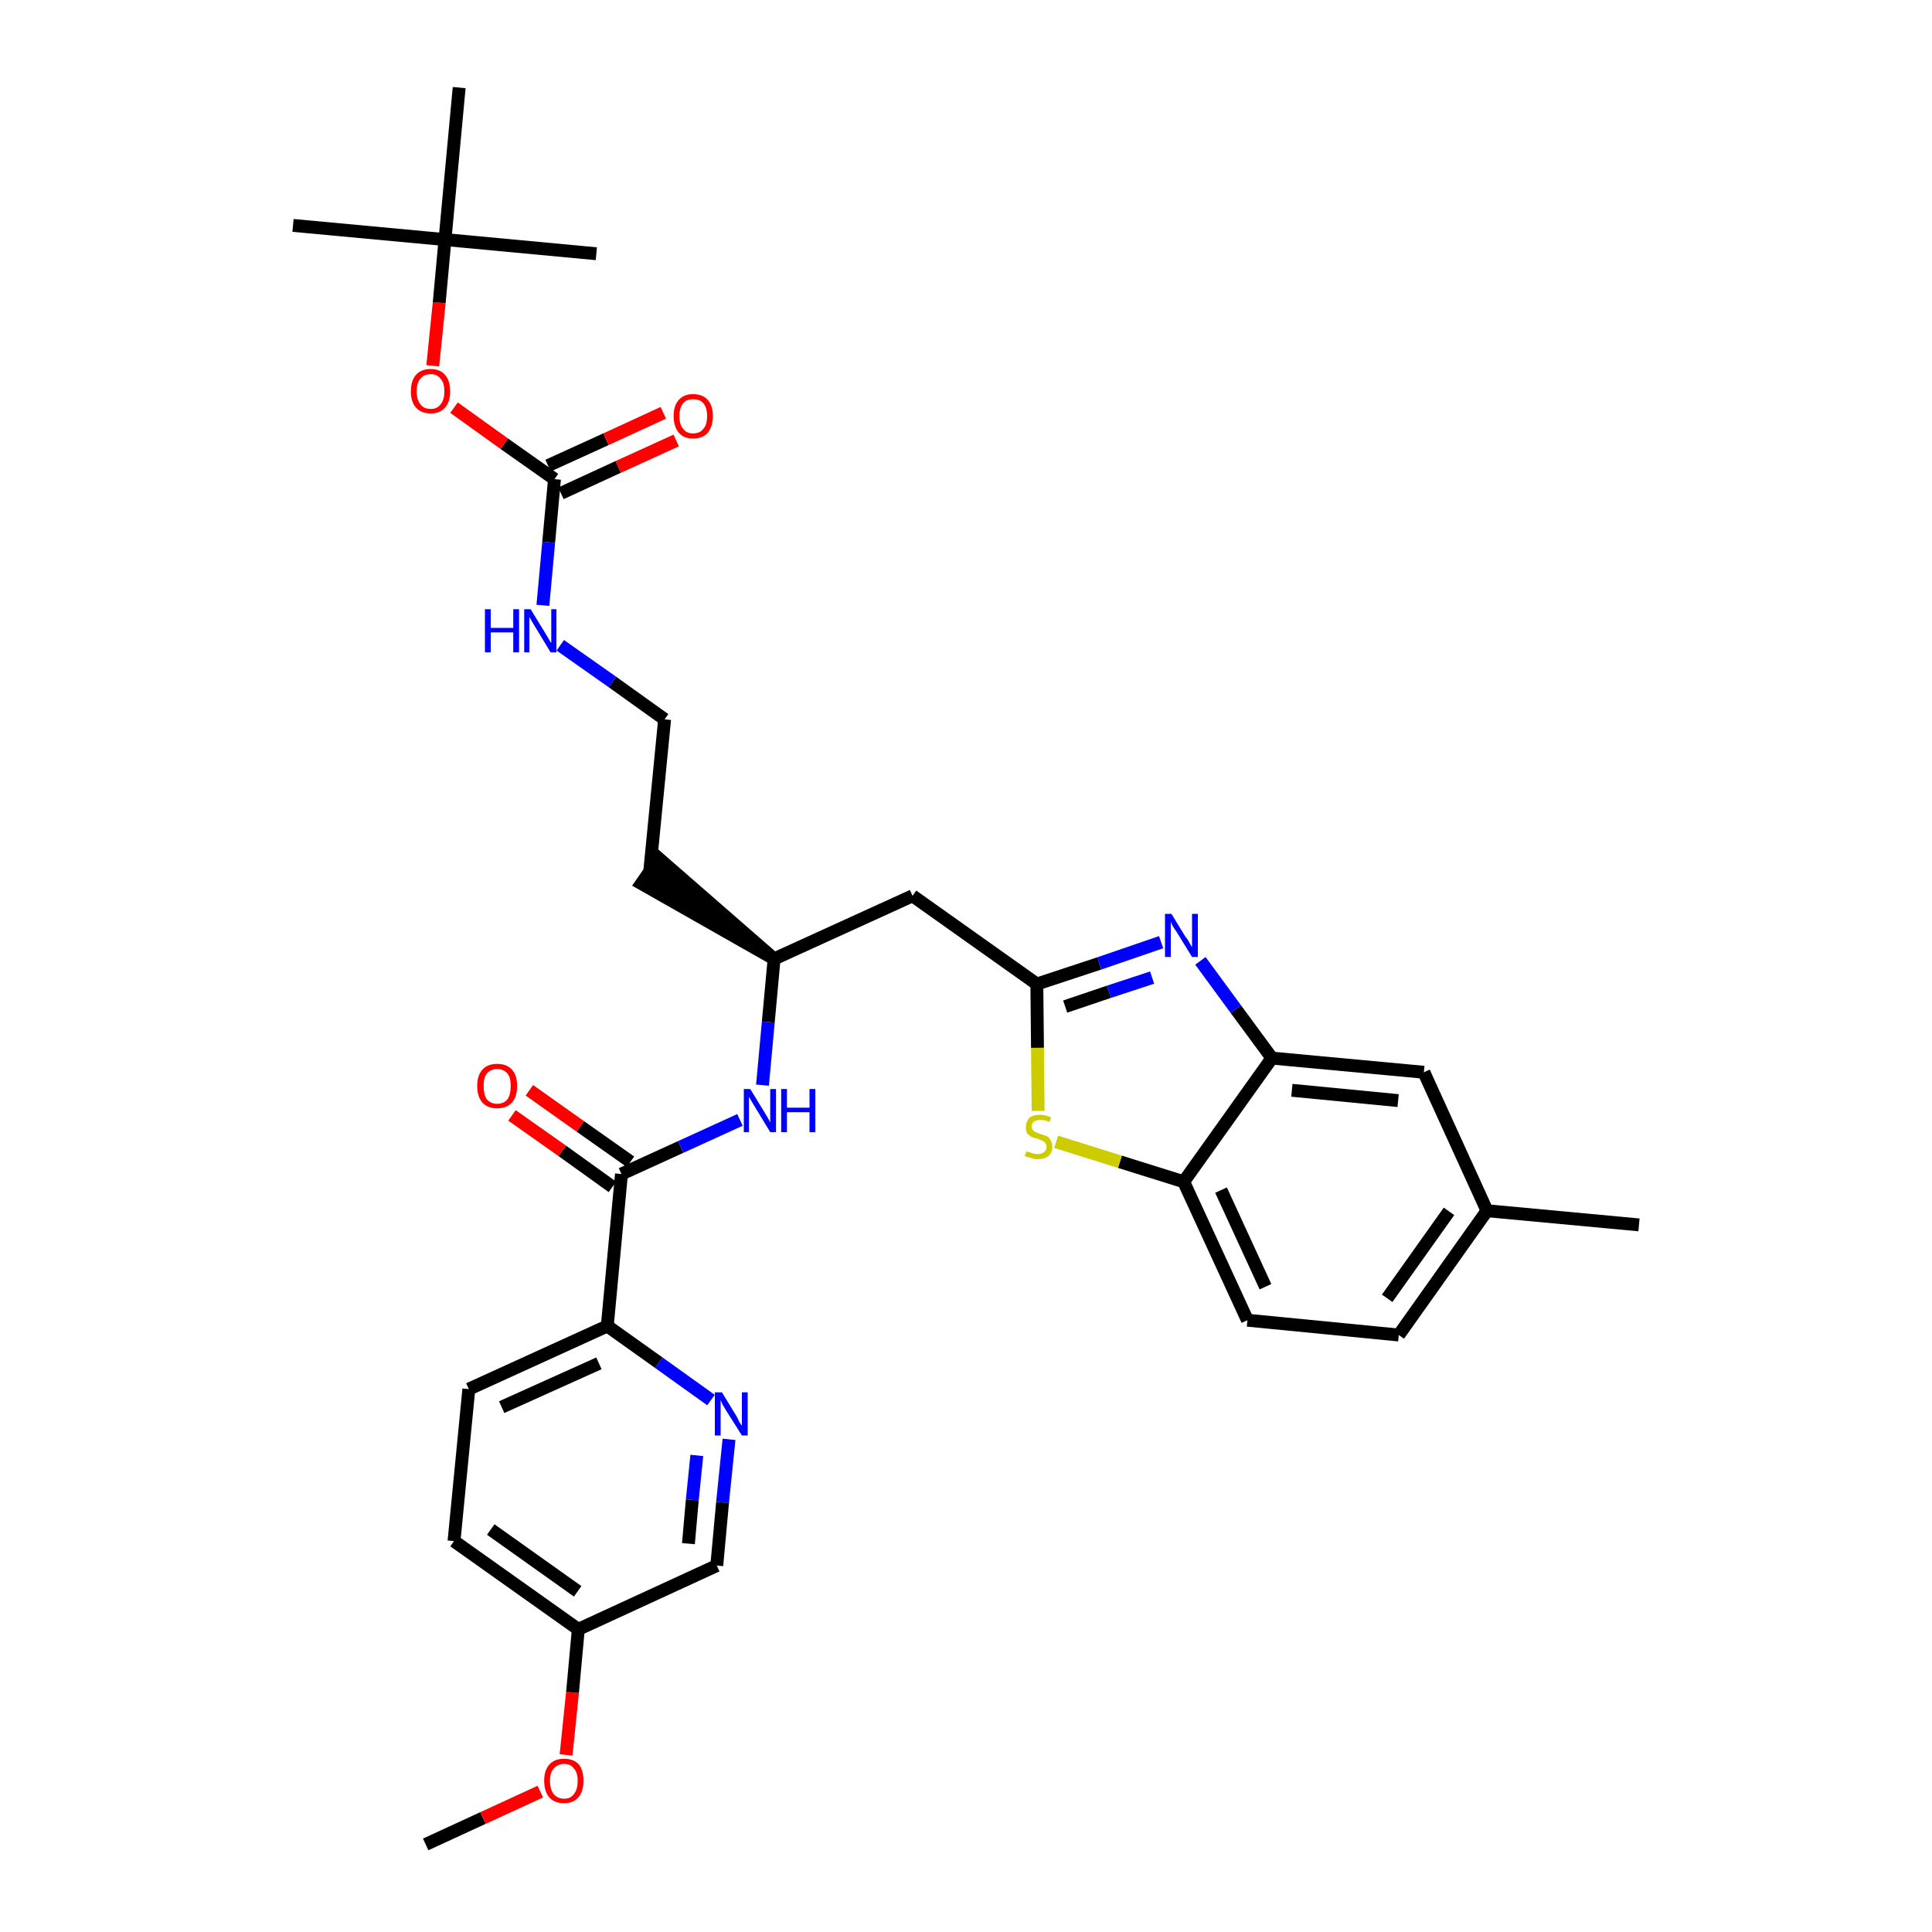 <?xml version='1.0' encoding='iso-8859-1'?>
<svg version='1.1' baseProfile='full'
              xmlns='http://www.w3.org/2000/svg'
                      xmlns:rdkit='http://www.rdkit.org/xml'
                      xmlns:xlink='http://www.w3.org/1999/xlink'
                  xml:space='preserve'
width='300px' height='300px' viewBox='0 0 300 300'>
<!-- END OF HEADER -->
<path class='bond-0 atom-0 atom-1' d='M 66.1,286.4 L 75.0,282.3' style='fill:none;fill-rule:evenodd;stroke:#000000;stroke-width:2.0px;stroke-linecap:butt;stroke-linejoin:miter;stroke-opacity:1' />
<path class='bond-0 atom-0 atom-1' d='M 75.0,282.3 L 83.9,278.2' style='fill:none;fill-rule:evenodd;stroke:#FF0000;stroke-width:2.0px;stroke-linecap:butt;stroke-linejoin:miter;stroke-opacity:1' />
<path class='bond-1 atom-1 atom-2' d='M 87.9,272.5 L 88.9,262.8' style='fill:none;fill-rule:evenodd;stroke:#FF0000;stroke-width:2.0px;stroke-linecap:butt;stroke-linejoin:miter;stroke-opacity:1' />
<path class='bond-1 atom-1 atom-2' d='M 88.9,262.8 L 89.8,253.0' style='fill:none;fill-rule:evenodd;stroke:#000000;stroke-width:2.0px;stroke-linecap:butt;stroke-linejoin:miter;stroke-opacity:1' />
<path class='bond-2 atom-2 atom-3' d='M 89.8,253.0 L 70.5,239.3' style='fill:none;fill-rule:evenodd;stroke:#000000;stroke-width:2.0px;stroke-linecap:butt;stroke-linejoin:miter;stroke-opacity:1' />
<path class='bond-2 atom-2 atom-3' d='M 89.7,247.1 L 76.2,237.5' style='fill:none;fill-rule:evenodd;stroke:#000000;stroke-width:2.0px;stroke-linecap:butt;stroke-linejoin:miter;stroke-opacity:1' />
<path class='bond-32 atom-32 atom-2' d='M 111.3,243.1 L 89.8,253.0' style='fill:none;fill-rule:evenodd;stroke:#000000;stroke-width:2.0px;stroke-linecap:butt;stroke-linejoin:miter;stroke-opacity:1' />
<path class='bond-3 atom-3 atom-4' d='M 70.5,239.3 L 72.8,215.7' style='fill:none;fill-rule:evenodd;stroke:#000000;stroke-width:2.0px;stroke-linecap:butt;stroke-linejoin:miter;stroke-opacity:1' />
<path class='bond-4 atom-4 atom-5' d='M 72.8,215.7 L 94.3,205.9' style='fill:none;fill-rule:evenodd;stroke:#000000;stroke-width:2.0px;stroke-linecap:butt;stroke-linejoin:miter;stroke-opacity:1' />
<path class='bond-4 atom-4 atom-5' d='M 77.9,218.5 L 93.0,211.7' style='fill:none;fill-rule:evenodd;stroke:#000000;stroke-width:2.0px;stroke-linecap:butt;stroke-linejoin:miter;stroke-opacity:1' />
<path class='bond-5 atom-5 atom-6' d='M 94.3,205.9 L 96.5,182.3' style='fill:none;fill-rule:evenodd;stroke:#000000;stroke-width:2.0px;stroke-linecap:butt;stroke-linejoin:miter;stroke-opacity:1' />
<path class='bond-30 atom-5 atom-31' d='M 94.3,205.9 L 102.3,211.6' style='fill:none;fill-rule:evenodd;stroke:#000000;stroke-width:2.0px;stroke-linecap:butt;stroke-linejoin:miter;stroke-opacity:1' />
<path class='bond-30 atom-5 atom-31' d='M 102.3,211.6 L 110.4,217.4' style='fill:none;fill-rule:evenodd;stroke:#0000FF;stroke-width:2.0px;stroke-linecap:butt;stroke-linejoin:miter;stroke-opacity:1' />
<path class='bond-6 atom-6 atom-7' d='M 97.9,180.4 L 90.1,174.9' style='fill:none;fill-rule:evenodd;stroke:#000000;stroke-width:2.0px;stroke-linecap:butt;stroke-linejoin:miter;stroke-opacity:1' />
<path class='bond-6 atom-6 atom-7' d='M 90.1,174.9 L 82.2,169.3' style='fill:none;fill-rule:evenodd;stroke:#FF0000;stroke-width:2.0px;stroke-linecap:butt;stroke-linejoin:miter;stroke-opacity:1' />
<path class='bond-6 atom-6 atom-7' d='M 95.1,184.3 L 87.3,178.7' style='fill:none;fill-rule:evenodd;stroke:#000000;stroke-width:2.0px;stroke-linecap:butt;stroke-linejoin:miter;stroke-opacity:1' />
<path class='bond-6 atom-6 atom-7' d='M 87.3,178.7 L 79.5,173.2' style='fill:none;fill-rule:evenodd;stroke:#FF0000;stroke-width:2.0px;stroke-linecap:butt;stroke-linejoin:miter;stroke-opacity:1' />
<path class='bond-7 atom-6 atom-8' d='M 96.5,182.3 L 105.7,178.1' style='fill:none;fill-rule:evenodd;stroke:#000000;stroke-width:2.0px;stroke-linecap:butt;stroke-linejoin:miter;stroke-opacity:1' />
<path class='bond-7 atom-6 atom-8' d='M 105.7,178.1 L 114.9,173.9' style='fill:none;fill-rule:evenodd;stroke:#0000FF;stroke-width:2.0px;stroke-linecap:butt;stroke-linejoin:miter;stroke-opacity:1' />
<path class='bond-8 atom-8 atom-9' d='M 118.4,168.5 L 119.3,158.7' style='fill:none;fill-rule:evenodd;stroke:#0000FF;stroke-width:2.0px;stroke-linecap:butt;stroke-linejoin:miter;stroke-opacity:1' />
<path class='bond-8 atom-8 atom-9' d='M 119.3,158.7 L 120.2,148.9' style='fill:none;fill-rule:evenodd;stroke:#000000;stroke-width:2.0px;stroke-linecap:butt;stroke-linejoin:miter;stroke-opacity:1' />
<path class='bond-9 atom-9 atom-10' d='M 120.2,148.9 L 102.3,133.3 L 99.6,137.2 Z' style='fill:#000000;fill-rule:evenodd;fill-opacity:1;stroke:#000000;stroke-width:2.0px;stroke-linecap:butt;stroke-linejoin:miter;stroke-opacity:1;' />
<path class='bond-19 atom-9 atom-20' d='M 120.2,148.9 L 141.7,139.1' style='fill:none;fill-rule:evenodd;stroke:#000000;stroke-width:2.0px;stroke-linecap:butt;stroke-linejoin:miter;stroke-opacity:1' />
<path class='bond-10 atom-10 atom-11' d='M 100.9,135.2 L 103.2,111.7' style='fill:none;fill-rule:evenodd;stroke:#000000;stroke-width:2.0px;stroke-linecap:butt;stroke-linejoin:miter;stroke-opacity:1' />
<path class='bond-11 atom-11 atom-12' d='M 103.2,111.7 L 95.1,105.9' style='fill:none;fill-rule:evenodd;stroke:#000000;stroke-width:2.0px;stroke-linecap:butt;stroke-linejoin:miter;stroke-opacity:1' />
<path class='bond-11 atom-11 atom-12' d='M 95.1,105.9 L 87.0,100.2' style='fill:none;fill-rule:evenodd;stroke:#0000FF;stroke-width:2.0px;stroke-linecap:butt;stroke-linejoin:miter;stroke-opacity:1' />
<path class='bond-12 atom-12 atom-13' d='M 84.3,94.0 L 85.2,84.2' style='fill:none;fill-rule:evenodd;stroke:#0000FF;stroke-width:2.0px;stroke-linecap:butt;stroke-linejoin:miter;stroke-opacity:1' />
<path class='bond-12 atom-12 atom-13' d='M 85.2,84.2 L 86.1,74.4' style='fill:none;fill-rule:evenodd;stroke:#000000;stroke-width:2.0px;stroke-linecap:butt;stroke-linejoin:miter;stroke-opacity:1' />
<path class='bond-13 atom-13 atom-14' d='M 87.1,76.6 L 96.0,72.5' style='fill:none;fill-rule:evenodd;stroke:#000000;stroke-width:2.0px;stroke-linecap:butt;stroke-linejoin:miter;stroke-opacity:1' />
<path class='bond-13 atom-13 atom-14' d='M 96.0,72.5 L 105.0,68.4' style='fill:none;fill-rule:evenodd;stroke:#FF0000;stroke-width:2.0px;stroke-linecap:butt;stroke-linejoin:miter;stroke-opacity:1' />
<path class='bond-13 atom-13 atom-14' d='M 85.1,72.3 L 94.1,68.2' style='fill:none;fill-rule:evenodd;stroke:#000000;stroke-width:2.0px;stroke-linecap:butt;stroke-linejoin:miter;stroke-opacity:1' />
<path class='bond-13 atom-13 atom-14' d='M 94.1,68.2 L 103.0,64.1' style='fill:none;fill-rule:evenodd;stroke:#FF0000;stroke-width:2.0px;stroke-linecap:butt;stroke-linejoin:miter;stroke-opacity:1' />
<path class='bond-14 atom-13 atom-15' d='M 86.1,74.4 L 78.3,68.9' style='fill:none;fill-rule:evenodd;stroke:#000000;stroke-width:2.0px;stroke-linecap:butt;stroke-linejoin:miter;stroke-opacity:1' />
<path class='bond-14 atom-13 atom-15' d='M 78.3,68.9 L 70.5,63.3' style='fill:none;fill-rule:evenodd;stroke:#FF0000;stroke-width:2.0px;stroke-linecap:butt;stroke-linejoin:miter;stroke-opacity:1' />
<path class='bond-15 atom-15 atom-16' d='M 67.2,56.8 L 68.2,47.0' style='fill:none;fill-rule:evenodd;stroke:#FF0000;stroke-width:2.0px;stroke-linecap:butt;stroke-linejoin:miter;stroke-opacity:1' />
<path class='bond-15 atom-15 atom-16' d='M 68.2,47.0 L 69.1,37.2' style='fill:none;fill-rule:evenodd;stroke:#000000;stroke-width:2.0px;stroke-linecap:butt;stroke-linejoin:miter;stroke-opacity:1' />
<path class='bond-16 atom-16 atom-17' d='M 69.1,37.2 L 45.5,35.0' style='fill:none;fill-rule:evenodd;stroke:#000000;stroke-width:2.0px;stroke-linecap:butt;stroke-linejoin:miter;stroke-opacity:1' />
<path class='bond-17 atom-16 atom-18' d='M 69.1,37.2 L 92.6,39.4' style='fill:none;fill-rule:evenodd;stroke:#000000;stroke-width:2.0px;stroke-linecap:butt;stroke-linejoin:miter;stroke-opacity:1' />
<path class='bond-18 atom-16 atom-19' d='M 69.1,37.2 L 71.3,13.6' style='fill:none;fill-rule:evenodd;stroke:#000000;stroke-width:2.0px;stroke-linecap:butt;stroke-linejoin:miter;stroke-opacity:1' />
<path class='bond-20 atom-20 atom-21' d='M 141.7,139.1 L 161.0,152.8' style='fill:none;fill-rule:evenodd;stroke:#000000;stroke-width:2.0px;stroke-linecap:butt;stroke-linejoin:miter;stroke-opacity:1' />
<path class='bond-21 atom-21 atom-22' d='M 161.0,152.8 L 170.7,149.6' style='fill:none;fill-rule:evenodd;stroke:#000000;stroke-width:2.0px;stroke-linecap:butt;stroke-linejoin:miter;stroke-opacity:1' />
<path class='bond-21 atom-21 atom-22' d='M 170.7,149.6 L 180.3,146.3' style='fill:none;fill-rule:evenodd;stroke:#0000FF;stroke-width:2.0px;stroke-linecap:butt;stroke-linejoin:miter;stroke-opacity:1' />
<path class='bond-21 atom-21 atom-22' d='M 165.4,156.3 L 172.2,154.0' style='fill:none;fill-rule:evenodd;stroke:#000000;stroke-width:2.0px;stroke-linecap:butt;stroke-linejoin:miter;stroke-opacity:1' />
<path class='bond-21 atom-21 atom-22' d='M 172.2,154.0 L 178.9,151.8' style='fill:none;fill-rule:evenodd;stroke:#0000FF;stroke-width:2.0px;stroke-linecap:butt;stroke-linejoin:miter;stroke-opacity:1' />
<path class='bond-33 atom-30 atom-21' d='M 161.2,172.5 L 161.1,162.7' style='fill:none;fill-rule:evenodd;stroke:#CCCC00;stroke-width:2.0px;stroke-linecap:butt;stroke-linejoin:miter;stroke-opacity:1' />
<path class='bond-33 atom-30 atom-21' d='M 161.1,162.7 L 161.0,152.8' style='fill:none;fill-rule:evenodd;stroke:#000000;stroke-width:2.0px;stroke-linecap:butt;stroke-linejoin:miter;stroke-opacity:1' />
<path class='bond-22 atom-22 atom-23' d='M 186.4,149.2 L 191.9,156.7' style='fill:none;fill-rule:evenodd;stroke:#0000FF;stroke-width:2.0px;stroke-linecap:butt;stroke-linejoin:miter;stroke-opacity:1' />
<path class='bond-22 atom-22 atom-23' d='M 191.9,156.7 L 197.5,164.3' style='fill:none;fill-rule:evenodd;stroke:#000000;stroke-width:2.0px;stroke-linecap:butt;stroke-linejoin:miter;stroke-opacity:1' />
<path class='bond-23 atom-23 atom-24' d='M 197.5,164.3 L 221.1,166.5' style='fill:none;fill-rule:evenodd;stroke:#000000;stroke-width:2.0px;stroke-linecap:butt;stroke-linejoin:miter;stroke-opacity:1' />
<path class='bond-23 atom-23 atom-24' d='M 200.6,169.3 L 217.1,170.9' style='fill:none;fill-rule:evenodd;stroke:#000000;stroke-width:2.0px;stroke-linecap:butt;stroke-linejoin:miter;stroke-opacity:1' />
<path class='bond-34 atom-29 atom-23' d='M 183.8,183.5 L 197.5,164.3' style='fill:none;fill-rule:evenodd;stroke:#000000;stroke-width:2.0px;stroke-linecap:butt;stroke-linejoin:miter;stroke-opacity:1' />
<path class='bond-24 atom-24 atom-25' d='M 221.1,166.5 L 230.9,188.0' style='fill:none;fill-rule:evenodd;stroke:#000000;stroke-width:2.0px;stroke-linecap:butt;stroke-linejoin:miter;stroke-opacity:1' />
<path class='bond-25 atom-25 atom-26' d='M 230.9,188.0 L 254.5,190.2' style='fill:none;fill-rule:evenodd;stroke:#000000;stroke-width:2.0px;stroke-linecap:butt;stroke-linejoin:miter;stroke-opacity:1' />
<path class='bond-26 atom-25 atom-27' d='M 230.9,188.0 L 217.2,207.3' style='fill:none;fill-rule:evenodd;stroke:#000000;stroke-width:2.0px;stroke-linecap:butt;stroke-linejoin:miter;stroke-opacity:1' />
<path class='bond-26 atom-25 atom-27' d='M 225.0,188.1 L 215.4,201.6' style='fill:none;fill-rule:evenodd;stroke:#000000;stroke-width:2.0px;stroke-linecap:butt;stroke-linejoin:miter;stroke-opacity:1' />
<path class='bond-27 atom-27 atom-28' d='M 217.2,207.3 L 193.7,205.0' style='fill:none;fill-rule:evenodd;stroke:#000000;stroke-width:2.0px;stroke-linecap:butt;stroke-linejoin:miter;stroke-opacity:1' />
<path class='bond-28 atom-28 atom-29' d='M 193.7,205.0 L 183.8,183.5' style='fill:none;fill-rule:evenodd;stroke:#000000;stroke-width:2.0px;stroke-linecap:butt;stroke-linejoin:miter;stroke-opacity:1' />
<path class='bond-28 atom-28 atom-29' d='M 196.5,199.8 L 189.6,184.8' style='fill:none;fill-rule:evenodd;stroke:#000000;stroke-width:2.0px;stroke-linecap:butt;stroke-linejoin:miter;stroke-opacity:1' />
<path class='bond-29 atom-29 atom-30' d='M 183.8,183.5 L 173.9,180.4' style='fill:none;fill-rule:evenodd;stroke:#000000;stroke-width:2.0px;stroke-linecap:butt;stroke-linejoin:miter;stroke-opacity:1' />
<path class='bond-29 atom-29 atom-30' d='M 173.9,180.4 L 164.0,177.3' style='fill:none;fill-rule:evenodd;stroke:#CCCC00;stroke-width:2.0px;stroke-linecap:butt;stroke-linejoin:miter;stroke-opacity:1' />
<path class='bond-31 atom-31 atom-32' d='M 113.2,223.5 L 112.2,233.3' style='fill:none;fill-rule:evenodd;stroke:#0000FF;stroke-width:2.0px;stroke-linecap:butt;stroke-linejoin:miter;stroke-opacity:1' />
<path class='bond-31 atom-31 atom-32' d='M 112.2,233.3 L 111.3,243.1' style='fill:none;fill-rule:evenodd;stroke:#000000;stroke-width:2.0px;stroke-linecap:butt;stroke-linejoin:miter;stroke-opacity:1' />
<path class='bond-31 atom-31 atom-32' d='M 108.2,226.0 L 107.5,232.9' style='fill:none;fill-rule:evenodd;stroke:#0000FF;stroke-width:2.0px;stroke-linecap:butt;stroke-linejoin:miter;stroke-opacity:1' />
<path class='bond-31 atom-31 atom-32' d='M 107.5,232.9 L 106.9,239.7' style='fill:none;fill-rule:evenodd;stroke:#000000;stroke-width:2.0px;stroke-linecap:butt;stroke-linejoin:miter;stroke-opacity:1' />
<path  class='atom-1' d='M 84.5 276.5
Q 84.5 274.9, 85.3 274.0
Q 86.1 273.1, 87.6 273.1
Q 89.1 273.1, 89.9 274.0
Q 90.6 274.9, 90.6 276.5
Q 90.6 278.2, 89.8 279.1
Q 89.0 280.0, 87.6 280.0
Q 86.1 280.0, 85.3 279.1
Q 84.5 278.2, 84.5 276.5
M 87.6 279.3
Q 88.6 279.3, 89.1 278.6
Q 89.7 277.9, 89.7 276.5
Q 89.7 275.2, 89.1 274.6
Q 88.6 273.9, 87.6 273.9
Q 86.6 273.9, 86.0 274.6
Q 85.4 275.2, 85.4 276.5
Q 85.4 277.9, 86.0 278.6
Q 86.6 279.3, 87.6 279.3
' fill='#FF0000'/>
<path  class='atom-7' d='M 74.1 168.6
Q 74.1 167.0, 74.9 166.1
Q 75.7 165.2, 77.2 165.2
Q 78.7 165.2, 79.5 166.1
Q 80.3 167.0, 80.3 168.6
Q 80.3 170.3, 79.5 171.2
Q 78.7 172.1, 77.2 172.1
Q 75.7 172.1, 74.9 171.2
Q 74.1 170.3, 74.1 168.6
M 77.2 171.4
Q 78.2 171.4, 78.8 170.7
Q 79.3 170.0, 79.3 168.6
Q 79.3 167.3, 78.8 166.7
Q 78.2 166.0, 77.2 166.0
Q 76.2 166.0, 75.6 166.7
Q 75.1 167.3, 75.1 168.6
Q 75.1 170.0, 75.6 170.7
Q 76.2 171.4, 77.2 171.4
' fill='#FF0000'/>
<path  class='atom-8' d='M 116.5 169.1
L 118.7 172.7
Q 118.9 173.0, 119.3 173.7
Q 119.6 174.3, 119.6 174.3
L 119.6 169.1
L 120.5 169.1
L 120.5 175.8
L 119.6 175.8
L 117.3 172.0
Q 117.0 171.5, 116.7 171.0
Q 116.4 170.5, 116.3 170.3
L 116.3 175.8
L 115.5 175.8
L 115.5 169.1
L 116.5 169.1
' fill='#0000FF'/>
<path  class='atom-8' d='M 121.3 169.1
L 122.2 169.1
L 122.2 172.0
L 125.7 172.0
L 125.7 169.1
L 126.6 169.1
L 126.6 175.8
L 125.7 175.8
L 125.7 172.7
L 122.2 172.7
L 122.2 175.8
L 121.3 175.8
L 121.3 169.1
' fill='#0000FF'/>
<path  class='atom-12' d='M 75.3 94.6
L 76.2 94.6
L 76.2 97.5
L 79.7 97.5
L 79.7 94.6
L 80.6 94.6
L 80.6 101.3
L 79.7 101.3
L 79.7 98.2
L 76.2 98.2
L 76.2 101.3
L 75.3 101.3
L 75.3 94.6
' fill='#0000FF'/>
<path  class='atom-12' d='M 82.4 94.6
L 84.6 98.2
Q 84.8 98.5, 85.2 99.2
Q 85.5 99.8, 85.6 99.8
L 85.6 94.6
L 86.4 94.6
L 86.4 101.3
L 85.5 101.3
L 83.2 97.5
Q 82.9 97.0, 82.6 96.5
Q 82.3 96.0, 82.2 95.8
L 82.2 101.3
L 81.4 101.3
L 81.4 94.6
L 82.4 94.6
' fill='#0000FF'/>
<path  class='atom-14' d='M 104.6 64.6
Q 104.6 63.0, 105.4 62.1
Q 106.2 61.2, 107.6 61.2
Q 109.1 61.2, 109.9 62.1
Q 110.7 63.0, 110.7 64.6
Q 110.7 66.2, 109.9 67.2
Q 109.1 68.1, 107.6 68.1
Q 106.2 68.1, 105.4 67.2
Q 104.6 66.2, 104.6 64.6
M 107.6 67.3
Q 108.7 67.3, 109.2 66.6
Q 109.8 66.0, 109.8 64.6
Q 109.8 63.3, 109.2 62.6
Q 108.7 62.0, 107.6 62.0
Q 106.6 62.0, 106.1 62.6
Q 105.5 63.3, 105.5 64.6
Q 105.5 66.0, 106.1 66.6
Q 106.6 67.3, 107.6 67.3
' fill='#FF0000'/>
<path  class='atom-15' d='M 63.8 60.8
Q 63.8 59.1, 64.6 58.2
Q 65.4 57.3, 66.9 57.3
Q 68.3 57.3, 69.1 58.2
Q 69.9 59.1, 69.9 60.8
Q 69.9 62.4, 69.1 63.3
Q 68.3 64.2, 66.9 64.2
Q 65.4 64.2, 64.6 63.3
Q 63.8 62.4, 63.8 60.8
M 66.9 63.5
Q 67.9 63.5, 68.4 62.8
Q 69.0 62.1, 69.0 60.8
Q 69.0 59.4, 68.4 58.8
Q 67.9 58.1, 66.9 58.1
Q 65.8 58.1, 65.3 58.8
Q 64.7 59.4, 64.7 60.8
Q 64.7 62.1, 65.3 62.8
Q 65.8 63.5, 66.9 63.5
' fill='#FF0000'/>
<path  class='atom-22' d='M 181.9 141.9
L 184.1 145.5
Q 184.4 145.8, 184.7 146.4
Q 185.1 147.1, 185.1 147.1
L 185.1 141.9
L 186.0 141.9
L 186.0 148.6
L 185.1 148.6
L 182.7 144.7
Q 182.4 144.3, 182.1 143.8
Q 181.8 143.2, 181.8 143.1
L 181.8 148.6
L 180.9 148.6
L 180.9 141.9
L 181.9 141.9
' fill='#0000FF'/>
<path  class='atom-30' d='M 159.4 178.8
Q 159.4 178.8, 159.8 178.9
Q 160.1 179.0, 160.4 179.1
Q 160.8 179.2, 161.1 179.2
Q 161.7 179.2, 162.1 178.9
Q 162.5 178.6, 162.5 178.1
Q 162.5 177.7, 162.3 177.5
Q 162.1 177.2, 161.8 177.1
Q 161.5 177.0, 161.1 176.8
Q 160.5 176.7, 160.1 176.5
Q 159.8 176.3, 159.5 176.0
Q 159.3 175.6, 159.3 175.0
Q 159.3 174.2, 159.8 173.6
Q 160.4 173.1, 161.5 173.1
Q 162.3 173.1, 163.2 173.5
L 163.0 174.2
Q 162.2 173.9, 161.6 173.9
Q 160.9 173.9, 160.5 174.2
Q 160.2 174.4, 160.2 174.9
Q 160.2 175.2, 160.4 175.5
Q 160.6 175.7, 160.8 175.8
Q 161.1 175.9, 161.6 176.1
Q 162.2 176.3, 162.5 176.4
Q 162.9 176.6, 163.1 177.0
Q 163.4 177.4, 163.4 178.1
Q 163.4 179.0, 162.8 179.5
Q 162.2 180.0, 161.1 180.0
Q 160.5 180.0, 160.1 179.8
Q 159.6 179.7, 159.1 179.5
L 159.4 178.8
' fill='#CCCC00'/>
<path  class='atom-31' d='M 112.1 216.2
L 114.3 219.8
Q 114.5 220.1, 114.8 220.8
Q 115.2 221.4, 115.2 221.4
L 115.2 216.2
L 116.1 216.2
L 116.1 222.9
L 115.2 222.9
L 112.8 219.1
Q 112.5 218.6, 112.2 218.1
Q 112.0 217.6, 111.9 217.4
L 111.9 222.9
L 111.0 222.9
L 111.0 216.2
L 112.1 216.2
' fill='#0000FF'/>
</svg>
